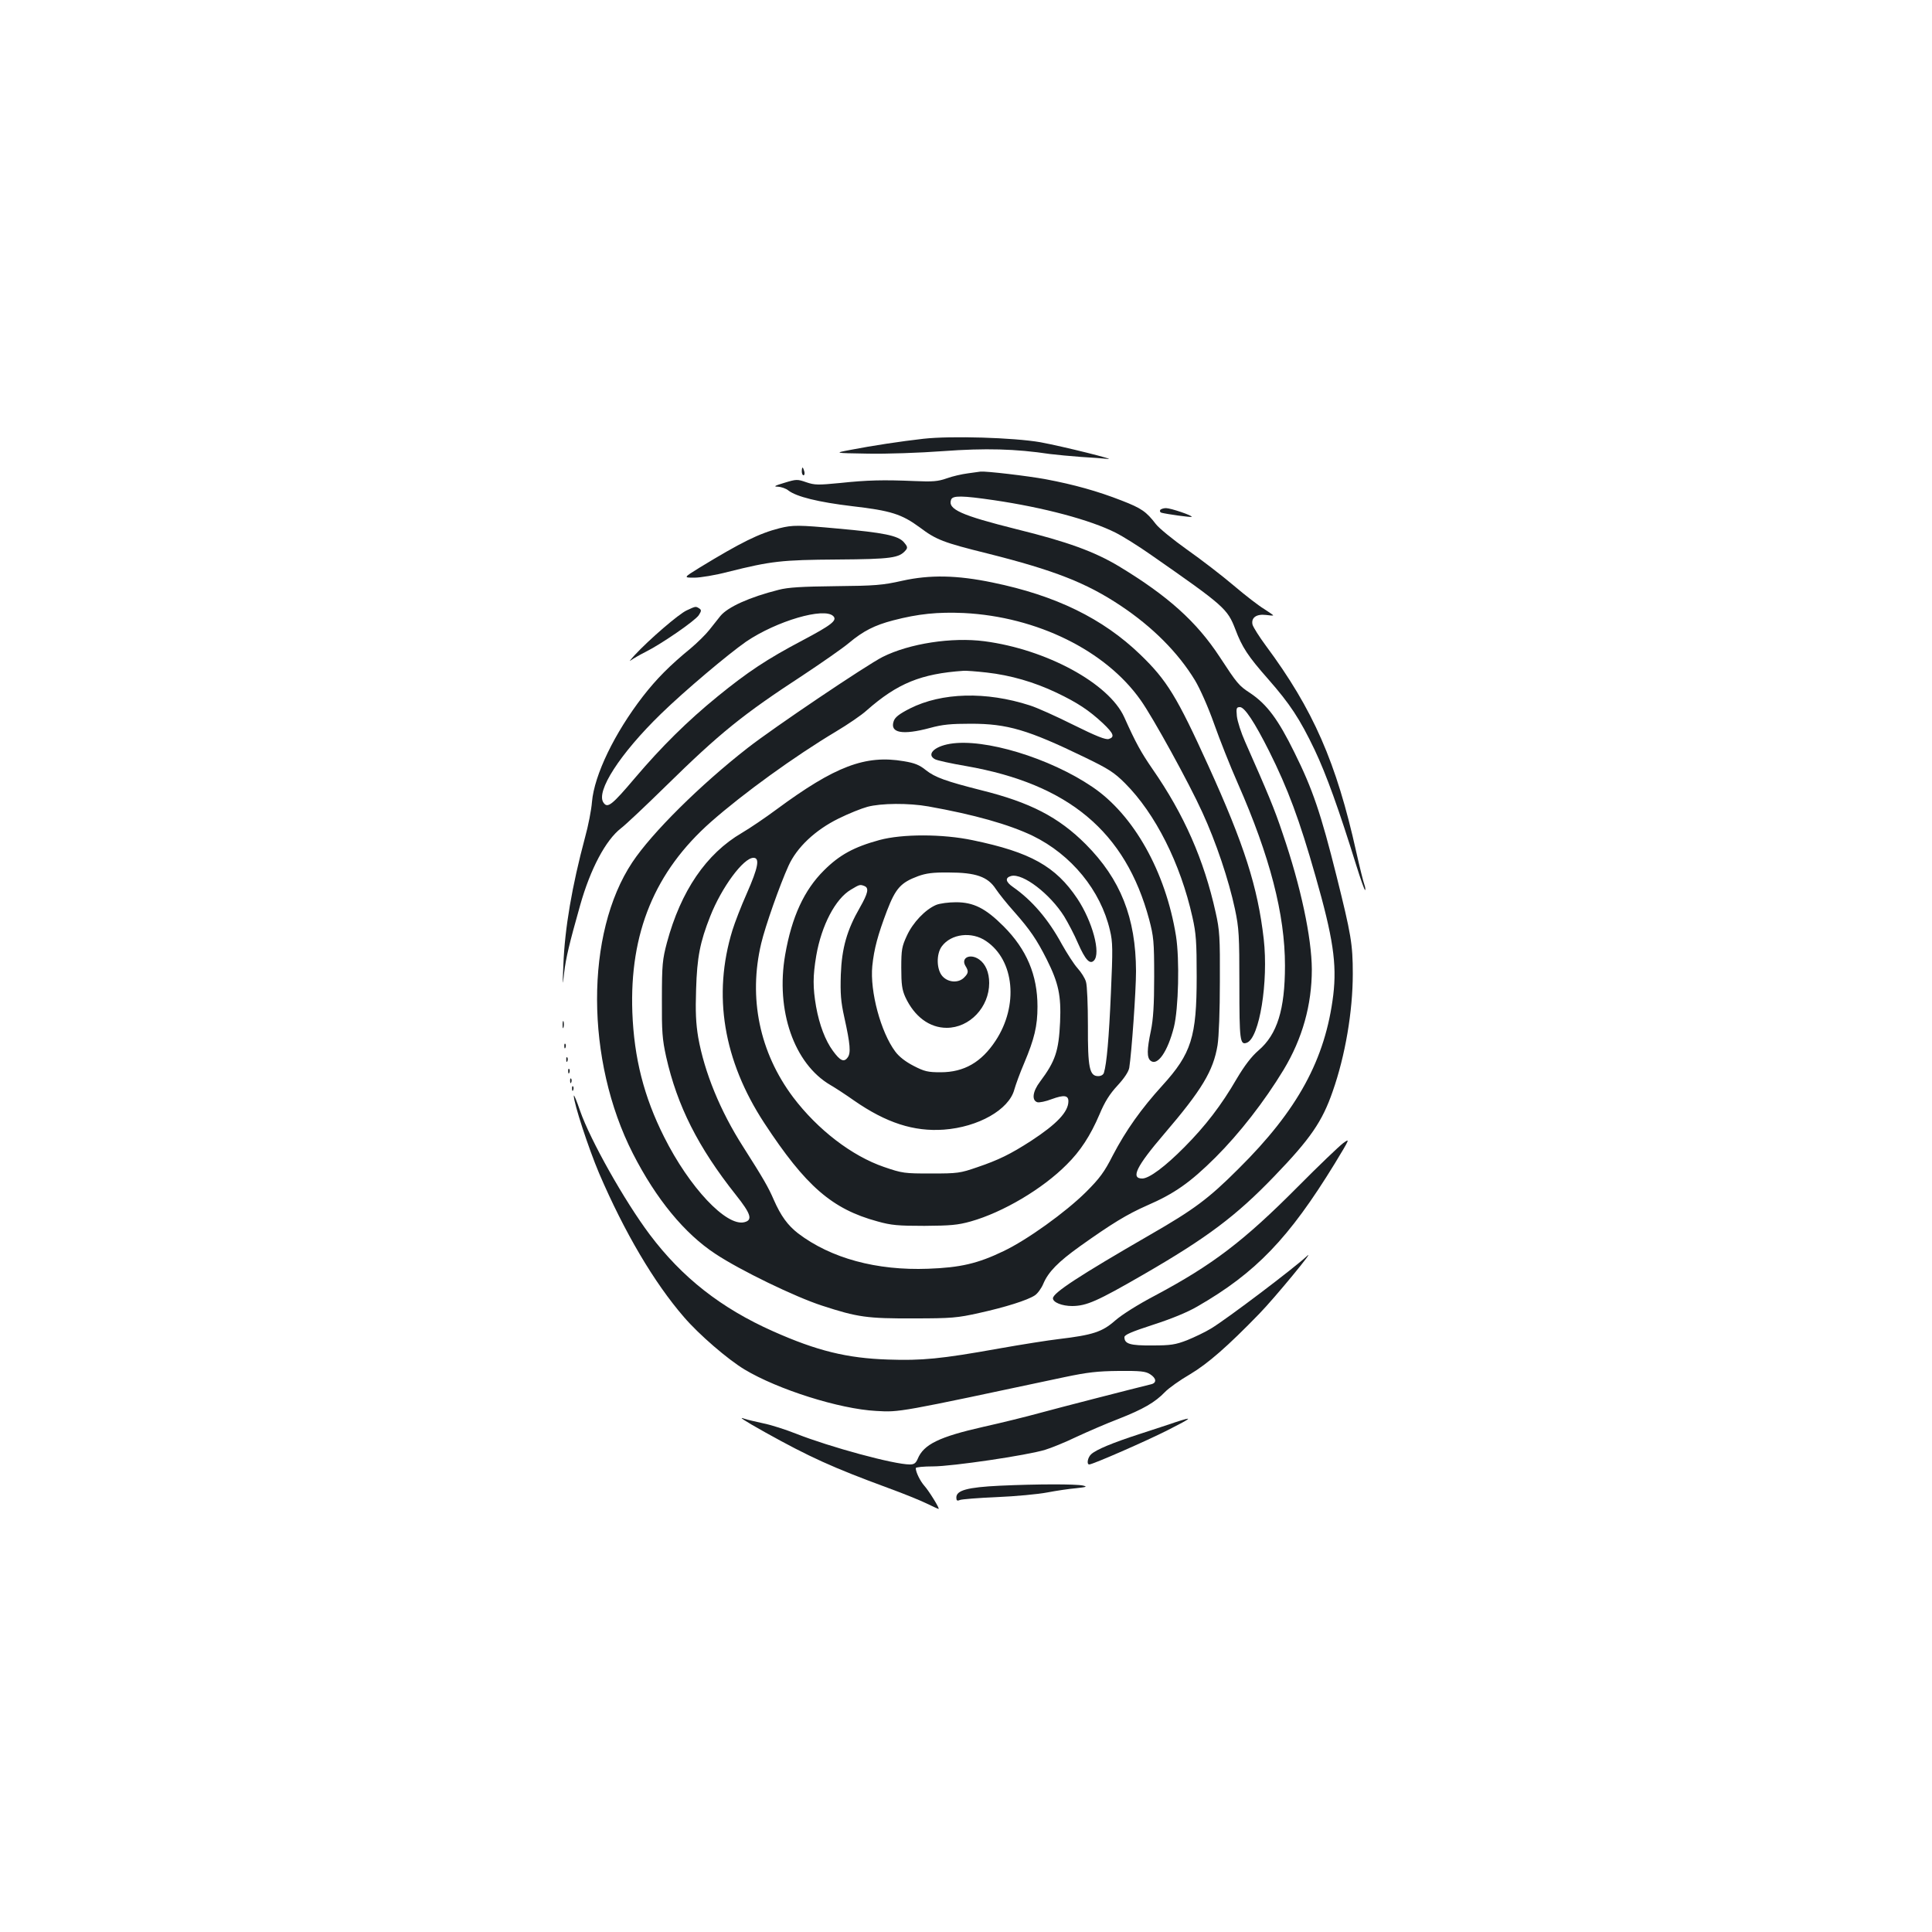 <?xml version="1.0" standalone="no"?>
<!DOCTYPE svg PUBLIC "-//W3C//DTD SVG 20010904//EN"
 "http://www.w3.org/TR/2001/REC-SVG-20010904/DTD/svg10.dtd">
<svg version="1.0" xmlns="http://www.w3.org/2000/svg"
 width="1000pt" height="1000pt" viewBox="0 0 1000 1000"
 preserveAspectRatio="xMidYMid meet">
<g transform="translate(0,1000) scale(0.1,-0.1)"
fill="#1b1f23" stroke="none">
<path d="M4780 7729 c-116 -13 -267 -36 -375 -57 -90 -17 -90 -17 85 -20 98
-2 271 4 392 13 219 16 373 12 553 -15 33 -4 105 -11 160 -15 55 -3 116 -8
135 -10 67 -9 -226 64 -345 86 -138 24 -461 34 -605 18z"/>
<path d="M4150 7560 c0 -11 4 -20 9 -20 5 0 7 9 4 20 -3 11 -7 20 -9 20 -2 0
-4 -9 -4 -20z"/>
<path d="M5010 7550 c-31 -4 -80 -15 -110 -26 -45 -16 -74 -18 -165 -14 -163
7 -246 5 -387 -10 -114 -11 -131 -11 -175 4 -46 16 -51 16 -113 -3 -51 -15
-58 -20 -34 -20 17 -1 42 -9 55 -20 42 -32 154 -60 330 -81 200 -23 256 -41
350 -110 85 -64 121 -78 351 -135 346 -87 511 -152 687 -269 167 -111 299
-244 386 -387 26 -43 69 -140 99 -225 29 -82 84 -221 123 -309 166 -377 244
-678 244 -943 0 -227 -40 -356 -137 -439 -37 -32 -72 -78 -113 -147 -80 -138
-162 -244 -270 -353 -100 -101 -183 -163 -219 -163 -61 0 -30 63 113 230 196
229 255 327 277 460 7 45 12 178 12 330 1 229 -1 265 -22 358 -60 271 -163
506 -327 742 -59 86 -85 132 -146 268 -79 175 -403 351 -724 393 -169 22 -388
-12 -526 -81 -85 -43 -566 -367 -700 -472 -245 -191 -495 -439 -596 -591 -245
-368 -243 -1026 3 -1508 120 -235 267 -414 427 -519 128 -85 413 -223 552
-268 184 -60 233 -67 475 -66 196 0 226 3 338 28 136 30 250 66 288 91 14 9
34 36 44 60 26 62 78 114 188 193 167 119 246 167 348 212 143 62 224 119 355
249 125 125 253 289 353 454 97 161 146 335 146 520 -1 164 -57 429 -151 703
-43 129 -76 207 -194 474 -21 47 -40 106 -43 133 -4 42 -2 47 16 47 24 0 75
-77 151 -228 97 -194 157 -355 240 -647 91 -318 111 -453 92 -615 -41 -333
-184 -596 -491 -900 -155 -155 -231 -211 -455 -340 -369 -213 -505 -302 -505
-330 0 -21 47 -40 100 -40 74 1 126 23 370 164 327 189 478 302 676 508 187
194 248 283 302 439 65 185 104 414 104 609 0 154 -9 204 -84 505 -81 324
-124 451 -218 640 -84 171 -142 249 -228 307 -60 39 -68 49 -159 188 -120 183
-269 316 -520 468 -128 77 -268 128 -532 193 -287 72 -357 103 -338 153 8 22
58 21 222 -3 258 -38 498 -102 629 -168 38 -19 121 -71 185 -116 379 -264 394
-278 435 -384 35 -93 65 -139 170 -258 113 -129 163 -204 241 -367 60 -127
124 -304 215 -597 23 -73 43 -131 46 -128 2 2 1 15 -4 28 -5 13 -24 89 -42
169 -103 464 -223 738 -468 1068 -34 46 -65 95 -69 109 -8 36 20 56 70 50 20
-3 37 -4 37 -2 0 2 -21 16 -47 33 -27 16 -97 70 -157 121 -60 51 -169 135
-243 187 -73 52 -145 111 -160 131 -50 65 -74 82 -177 122 -125 49 -248 83
-391 110 -97 18 -312 43 -340 40 -5 -1 -35 -5 -65 -9z m97 -1031 c124 -14 245
-49 361 -104 109 -52 168 -91 240 -158 57 -54 63 -72 31 -82 -16 -5 -66 15
-183 73 -88 44 -190 90 -226 101 -226 73 -455 67 -620 -16 -55 -28 -77 -45
-84 -65 -22 -62 45 -74 187 -36 65 18 109 22 212 22 189 0 295 -31 590 -174
122 -59 152 -78 208 -134 157 -157 287 -415 349 -693 19 -84 22 -129 22 -308
0 -312 -27 -398 -178 -564 -109 -120 -188 -231 -256 -361 -44 -87 -69 -120
-139 -190 -106 -105 -305 -248 -427 -306 -133 -64 -223 -85 -390 -91 -267 -10
-503 54 -673 183 -54 42 -89 90 -126 174 -28 65 -54 110 -159 275 -119 186
-200 386 -232 565 -12 72 -15 133 -11 250 5 165 20 243 73 377 59 150 172 303
224 303 34 0 24 -51 -34 -183 -30 -67 -63 -153 -75 -192 -103 -335 -47 -674
165 -998 214 -326 350 -445 586 -509 71 -20 107 -23 243 -23 135 1 172 4 240
23 166 47 371 168 496 294 71 70 123 150 170 260 27 65 53 106 93 149 35 38
57 71 61 92 12 76 35 397 35 500 -1 277 -80 476 -260 657 -141 141 -288 217
-542 280 -181 46 -238 66 -286 104 -33 27 -59 37 -114 46 -199 34 -356 -26
-658 -249 -58 -43 -139 -98 -180 -122 -185 -108 -316 -301 -388 -568 -23 -87
-26 -114 -26 -291 -1 -170 2 -209 22 -300 57 -253 165 -468 361 -715 78 -98
88 -130 44 -141 -93 -24 -285 180 -416 442 -104 207 -155 407 -164 644 -15
411 116 729 407 986 168 148 432 339 646 467 62 37 134 86 160 110 159 140
281 190 502 205 12 1 66 -3 119 -9z m-302 -693 c236 -42 417 -93 540 -152 201
-98 352 -283 400 -489 15 -62 15 -99 5 -325 -10 -234 -22 -367 -36 -412 -3
-11 -15 -18 -30 -18 -45 0 -54 44 -53 262 0 106 -4 208 -10 226 -5 19 -25 50
-44 71 -18 20 -54 76 -81 124 -70 129 -154 227 -253 296 -39 27 -42 48 -9 57
61 15 201 -93 274 -209 20 -33 53 -95 72 -140 38 -86 61 -110 82 -89 37 37 -7
202 -86 321 -112 167 -242 240 -541 302 -156 33 -365 33 -483 1 -132 -36 -207
-77 -287 -157 -103 -102 -167 -241 -201 -437 -50 -288 46 -564 234 -674 26
-15 81 -51 122 -80 167 -116 310 -162 465 -151 178 13 337 103 365 207 7 25
29 86 51 137 53 126 69 192 69 293 0 163 -56 296 -176 416 -93 93 -155 124
-246 124 -38 0 -84 -6 -103 -14 -56 -24 -120 -91 -151 -159 -26 -56 -29 -72
-29 -167 0 -86 4 -113 21 -151 47 -101 125 -159 214 -159 119 0 220 107 220
232 0 55 -19 99 -52 122 -47 33 -97 8 -70 -35 16 -26 15 -36 -8 -59 -29 -29
-81 -26 -111 6 -32 34 -34 116 -4 156 48 65 155 78 229 27 147 -99 169 -334
49 -516 -73 -111 -163 -163 -284 -163 -66 0 -84 4 -140 33 -41 21 -75 47 -95
74 -75 100 -132 312 -119 443 9 89 29 162 76 286 45 117 72 146 161 179 41 15
78 20 158 19 141 0 203 -22 244 -85 16 -24 59 -78 96 -119 82 -93 116 -143
168 -246 61 -122 75 -187 69 -324 -7 -150 -24 -202 -104 -309 -38 -50 -44 -96
-14 -106 10 -3 44 4 75 16 63 23 86 20 86 -11 0 -55 -60 -118 -193 -205 -107
-69 -168 -99 -280 -137 -87 -30 -100 -32 -237 -32 -139 0 -149 1 -245 34 -166
57 -343 193 -470 361 -174 232 -232 514 -165 796 21 89 96 302 141 401 43 96
139 186 259 245 52 26 120 53 150 61 71 19 214 20 315 2z m-331 -412 c25 -10
19 -37 -23 -111 -67 -116 -94 -210 -99 -348 -3 -98 0 -139 18 -220 31 -140 35
-186 17 -209 -19 -26 -39 -16 -76 35 -39 53 -70 134 -87 229 -17 98 -17 158 1
264 27 156 99 294 179 341 45 27 47 28 70 19z"/>
<path d="M4917 6150 c-83 -14 -123 -56 -77 -80 11 -6 83 -22 160 -35 531 -93
826 -340 948 -794 23 -88 26 -112 26 -296 0 -149 -5 -221 -17 -280 -21 -99
-21 -139 -2 -155 36 -30 89 47 121 173 24 96 30 351 11 472 -53 331 -218 627
-433 772 -221 150 -560 253 -737 223z"/>
<path d="M6005 7360 c-3 -6 0 -12 7 -14 27 -7 153 -25 156 -21 6 6 -108 45
-133 45 -13 0 -27 -5 -30 -10z"/>
<path d="M4035 7266 c-106 -27 -199 -73 -414 -204 -84 -52 -84 -52 -27 -52 31
0 110 13 174 30 224 56 277 62 567 64 280 2 319 8 353 48 11 13 9 20 -10 42
-30 34 -105 49 -340 70 -205 19 -235 19 -303 2z"/>
<path d="M4670 6994 c-102 -23 -141 -26 -345 -28 -174 -2 -246 -6 -295 -19
-151 -38 -263 -89 -301 -135 -13 -16 -39 -49 -58 -73 -19 -24 -62 -66 -95 -94
-110 -90 -178 -159 -248 -249 -147 -190 -252 -407 -264 -547 -3 -40 -19 -123
-36 -184 -67 -250 -105 -470 -112 -660 -5 -112 -4 -114 4 -40 9 77 27 152 83
350 53 188 132 336 210 397 23 17 128 116 232 218 281 276 400 372 711 575 98
65 206 140 238 167 74 62 133 92 229 117 130 34 231 44 366 38 378 -19 734
-194 915 -451 63 -88 251 -430 319 -580 71 -154 137 -351 169 -501 21 -100 23
-135 23 -392 0 -289 3 -314 39 -300 65 25 112 315 87 537 -31 269 -101 488
-286 895 -163 359 -215 444 -353 577 -194 187 -438 306 -765 373 -183 38 -323
41 -467 9z m-357 -183 c22 -22 -9 -46 -160 -126 -184 -97 -283 -163 -439 -290
-156 -127 -290 -260 -426 -420 -121 -143 -143 -160 -164 -130 -42 57 85 254
297 460 122 119 349 310 441 374 158 107 404 179 451 132z"/>
<path d="M3555 6841 c-41 -18 -197 -153 -270 -232 -22 -24 -31 -36 -20 -27 11
8 45 28 75 43 84 42 258 162 277 191 14 22 14 27 2 35 -18 11 -17 12 -64 -10z"/>
<path d="M2912 4695 c0 -16 2 -22 5 -12 2 9 2 23 0 30 -3 6 -5 -1 -5 -18z"/>
<path d="M2921 4584 c0 -11 3 -14 6 -6 3 7 2 16 -1 19 -3 4 -6 -2 -5 -13z"/>
<path d="M2931 4514 c0 -11 3 -14 6 -6 3 7 2 16 -1 19 -3 4 -6 -2 -5 -13z"/>
<path d="M2941 4454 c0 -11 3 -14 6 -6 3 7 2 16 -1 19 -3 4 -6 -2 -5 -13z"/>
<path d="M2951 4404 c0 -11 3 -14 6 -6 3 7 2 16 -1 19 -3 4 -6 -2 -5 -13z"/>
<path d="M2961 4364 c0 -11 3 -14 6 -6 3 7 2 16 -1 19 -3 4 -6 -2 -5 -13z"/>
<path d="M2970 4328 c0 -39 76 -271 131 -401 131 -305 284 -565 439 -744 78
-91 227 -219 313 -271 173 -104 492 -205 682 -215 123 -7 110 -9 975 175 119
25 170 31 280 32 114 1 140 -2 163 -17 33 -21 35 -45 5 -52 -90 -22 -476 -121
-578 -149 -69 -19 -199 -51 -289 -71 -230 -52 -310 -91 -341 -166 -10 -23 -19
-29 -41 -29 -82 0 -413 90 -588 159 -53 21 -130 46 -171 54 -41 9 -84 19 -95
23 -38 14 -10 -5 106 -70 230 -128 349 -182 634 -287 77 -28 166 -64 199 -80
33 -16 61 -29 64 -29 8 0 -51 95 -74 120 -21 24 -44 70 -44 91 0 5 40 9 90 9
97 0 486 57 580 86 30 9 102 38 160 66 58 27 157 70 220 94 127 50 188 85 240
139 19 20 78 62 130 92 92 55 194 144 358 313 79 81 299 348 246 298 -65 -61
-411 -323 -495 -374 -31 -19 -88 -46 -125 -61 -60 -23 -84 -27 -180 -27 -115
-1 -144 8 -144 43 0 12 37 28 148 64 93 30 177 64 230 95 302 174 473 352 711
740 78 129 80 132 43 105 -20 -15 -125 -115 -232 -223 -283 -285 -444 -407
-742 -566 -86 -45 -172 -99 -207 -130 -66 -58 -115 -74 -291 -95 -52 -6 -192
-28 -310 -49 -301 -54 -399 -63 -574 -57 -212 7 -367 45 -594 146 -270 120
-472 279 -639 501 -132 176 -308 490 -360 639 -18 53 -33 89 -33 79z"/>
<path d="M6085 2639 c-33 -11 -116 -39 -185 -61 -142 -46 -226 -81 -252 -105
-18 -16 -25 -53 -10 -53 18 0 297 122 407 178 128 65 135 72 40 41z"/>
<path d="M5175 2310 c-168 -8 -225 -24 -225 -61 0 -16 4 -19 18 -13 9 4 96 11
192 15 96 4 213 15 260 24 47 9 114 19 150 22 54 6 60 8 35 14 -38 8 -235 8
-430 -1z"/>
</g>
</svg>
